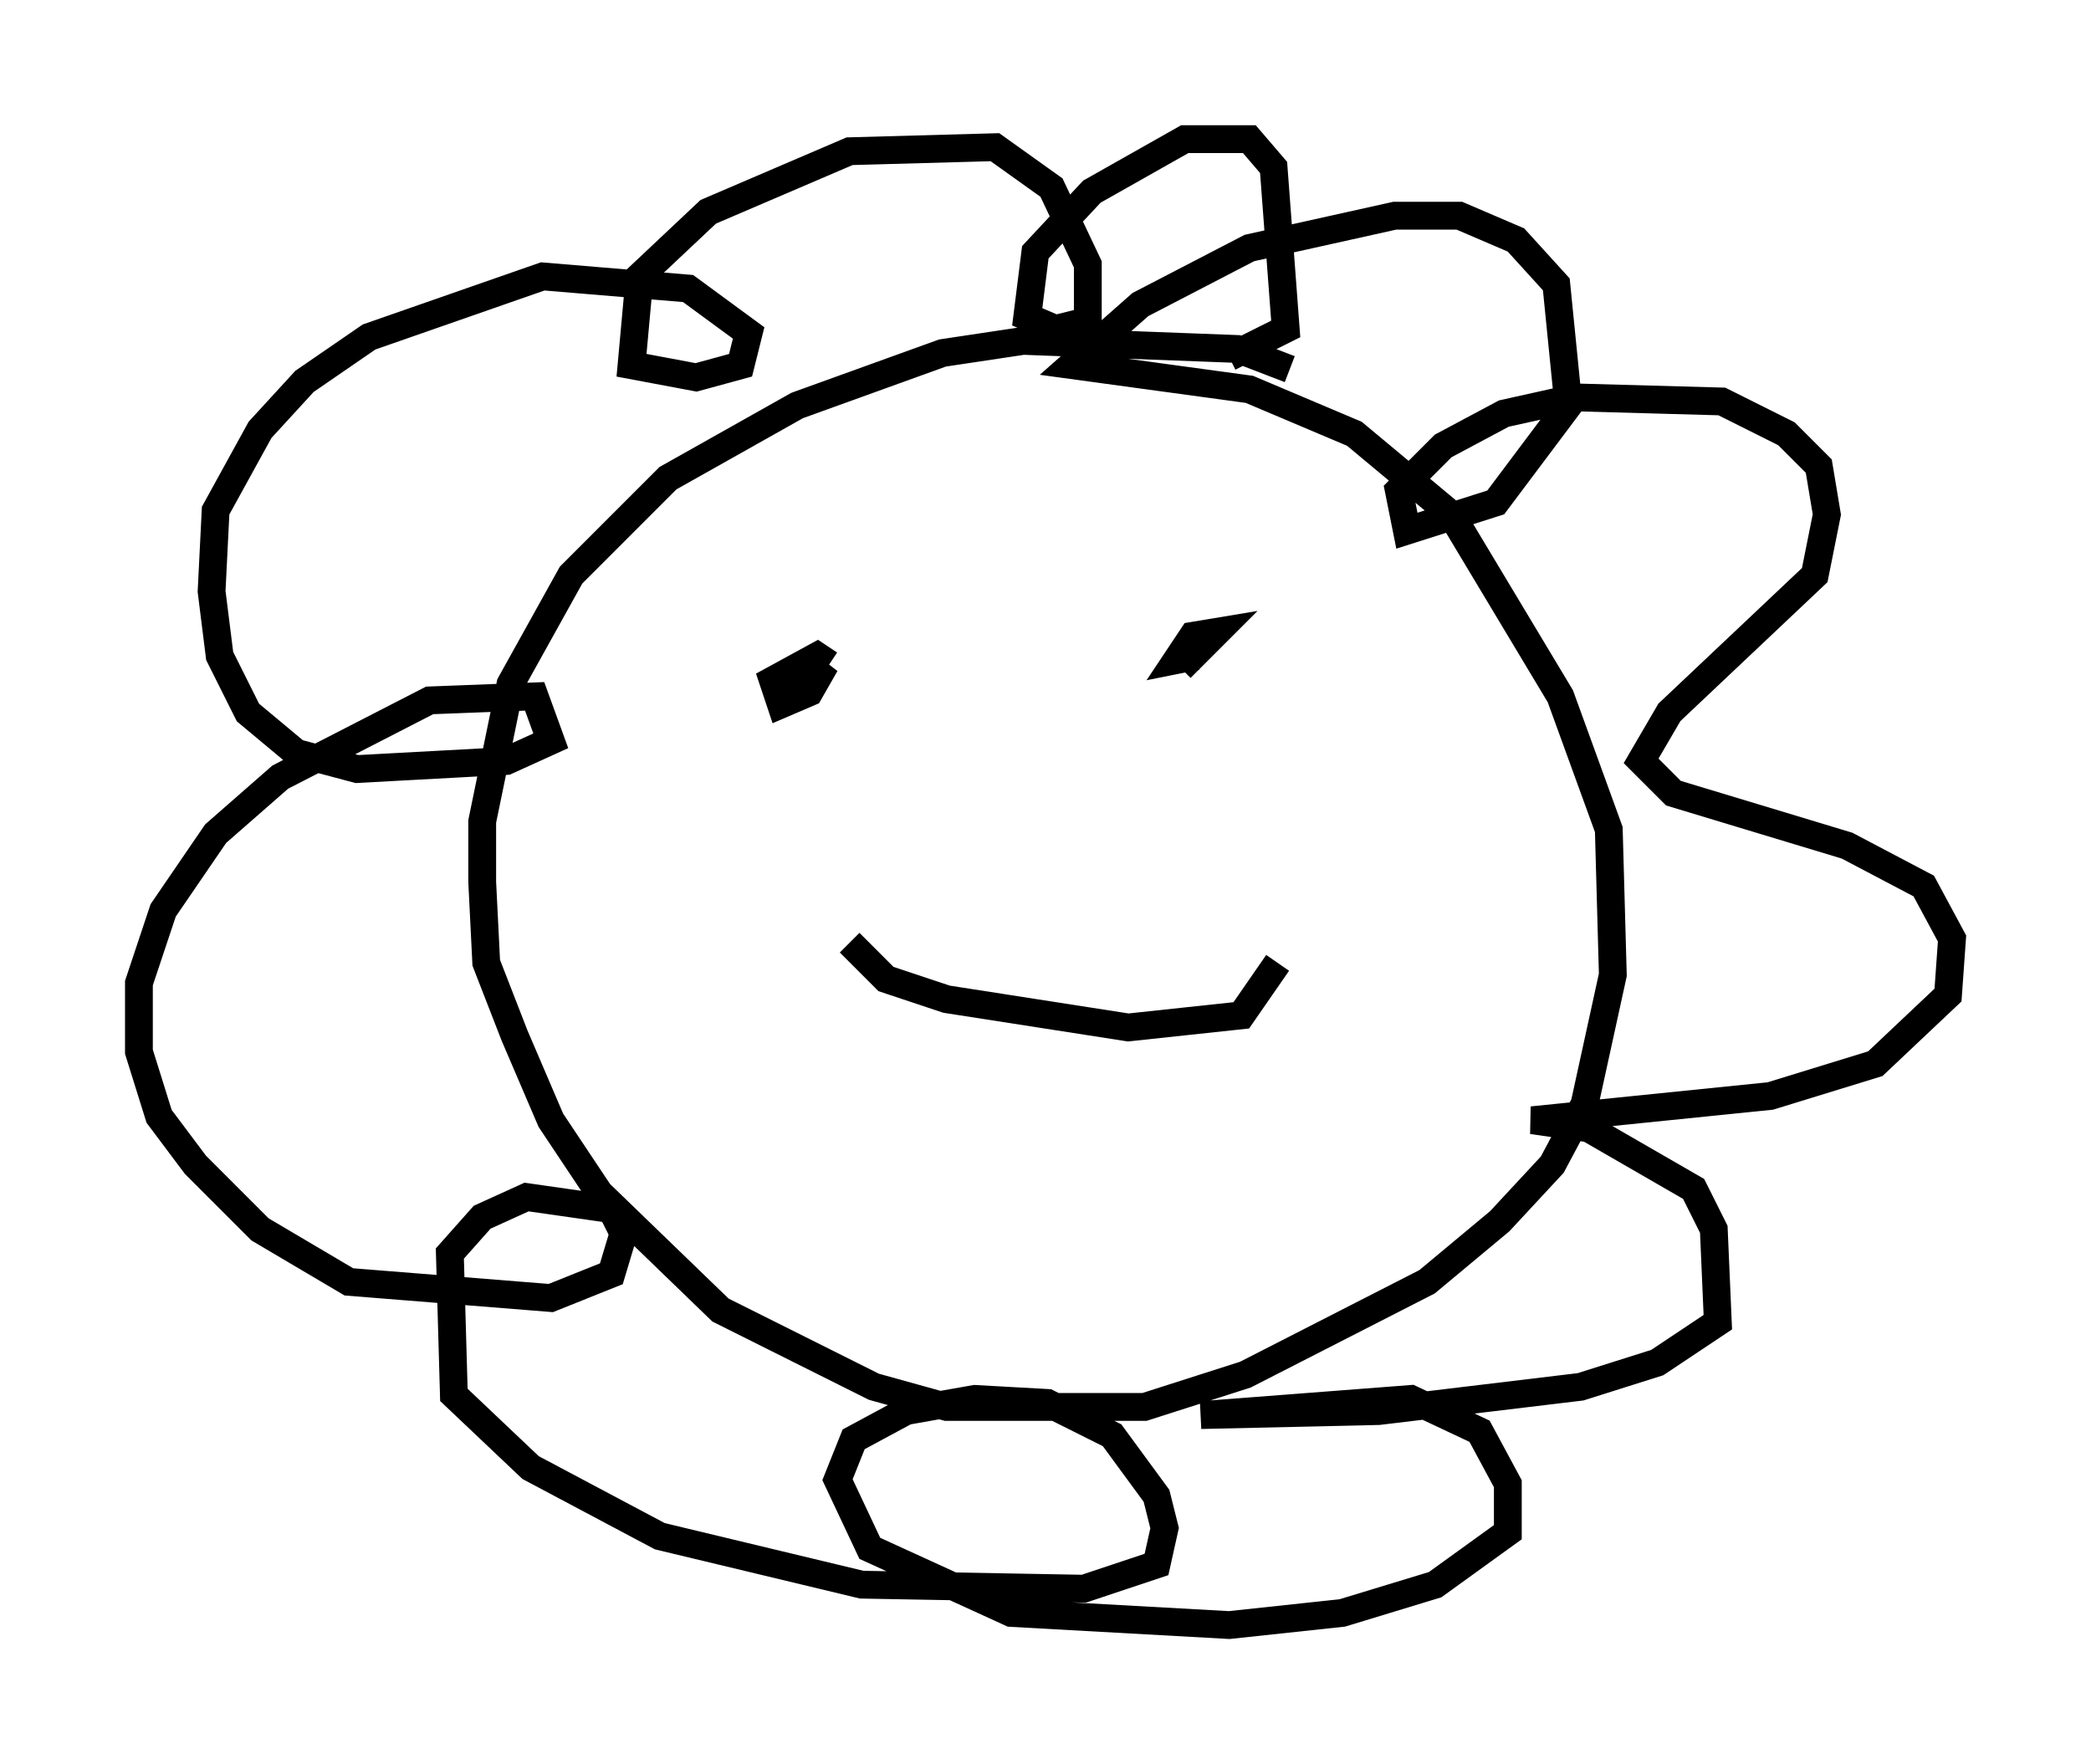 <?xml version="1.0" encoding="utf-8" ?>
<svg baseProfile="full" height="63.452" version="1.1" width="75.218" xmlns="http://www.w3.org/2000/svg" xmlns:ev="http://www.w3.org/2001/xml-events" xmlns:xlink="http://www.w3.org/1999/xlink"><defs /><rect fill="white" height="63.452" width="75.218" x="0" y="0" /><path d="M48.575, 15.894 m-2.179, -2.615 l-1.888, -0.726 -7.698, -0.291 l-2.905, 0.436 -5.229, 1.888 l-4.648, 2.615 -3.486, 3.486 l-2.179, 3.922 -1.017, 4.939 l0.0, 2.179 0.145, 2.905 l1.017, 2.615 1.307, 3.05 l1.743, 2.615 4.358, 4.212 l5.52, 2.76 2.615, 0.726 l7.117, 0.0 3.631, -1.162 l6.536, -3.341 2.615, -2.179 l1.888, -2.034 1.162, -2.179 l1.017, -4.648 -0.145, -5.229 l-1.743, -4.793 -3.922, -6.536 l-3.486, -2.905 -3.777, -1.598 l-6.391, -0.872 2.469, -2.179 l3.922, -2.034 5.229, -1.162 l2.324, 0.0 2.034, 0.872 l1.453, 1.598 0.436, 4.358 l-2.615, 3.486 -3.196, 1.017 l-0.291, -1.453 1.598, -1.598 l2.179, -1.162 2.615, -0.581 l5.229, 0.145 2.324, 1.162 l1.162, 1.162 0.291, 1.743 l-0.436, 2.179 -5.229, 4.939 l-1.017, 1.743 1.162, 1.162 l6.246, 1.888 2.76, 1.453 l1.017, 1.888 -0.145, 2.034 l-2.615, 2.469 -3.777, 1.162 l-8.57, 0.872 2.034, 0.291 l3.777, 2.179 0.726, 1.453 l0.145, 3.341 -2.179, 1.453 l-2.76, 0.872 -7.263, 0.872 l-6.391, 0.145 7.553, -0.581 l2.469, 1.162 1.017, 1.888 l0.0, 1.743 -2.615, 1.888 l-3.341, 1.017 -4.067, 0.436 l-7.844, -0.436 -5.084, -2.324 l-1.162, -2.469 0.581, -1.453 l1.888, -1.017 2.469, -0.436 l2.615, 0.145 2.324, 1.162 l1.598, 2.179 0.291, 1.162 l-0.291, 1.307 -2.615, 0.872 l-7.989, -0.145 -7.263, -1.743 l-4.648, -2.469 -2.76, -2.615 l-0.145, -5.084 1.162, -1.307 l1.598, -0.726 3.05, 0.436 l0.436, 0.872 -0.436, 1.453 l-2.179, 0.872 -7.263, -0.581 l-3.196, -1.888 -2.324, -2.324 l-1.307, -1.743 -0.726, -2.324 l0.0, -2.469 0.872, -2.615 l1.888, -2.76 2.324, -2.034 l5.374, -2.76 3.777, -0.145 l0.581, 1.598 -1.598, 0.726 l-5.374, 0.291 -2.179, -0.581 l-1.743, -1.453 -1.017, -2.034 l-0.291, -2.324 0.145, -2.905 l1.598, -2.905 1.598, -1.743 l2.324, -1.598 6.246, -2.179 l5.229, 0.436 2.179, 1.598 l-0.291, 1.162 -1.598, 0.436 l-2.324, -0.436 0.291, -3.196 l2.469, -2.324 5.084, -2.179 l5.229, -0.145 2.034, 1.453 l1.307, 2.76 0.0, 2.034 l-1.162, 0.291 -1.017, -0.436 l0.291, -2.324 2.034, -2.179 l3.341, -1.888 2.324, 0.0 l0.872, 1.017 0.436, 5.81 l-2.034, 1.017 m-15.251, 11.765 l0.726, -0.726 -0.581, 1.017 l-1.017, 0.436 -0.291, -0.872 l1.598, -0.872 0.436, 0.291 m13.218, -0.291 l-0.726, 0.145 0.581, -0.872 l0.872, -0.145 -1.307, 1.307 m-11.911, 9.877 l1.307, 1.307 2.179, 0.726 l6.536, 1.017 4.067, -0.436 l1.307, -1.888 " fill="none" stroke="black" stroke-width="1" /></svg>